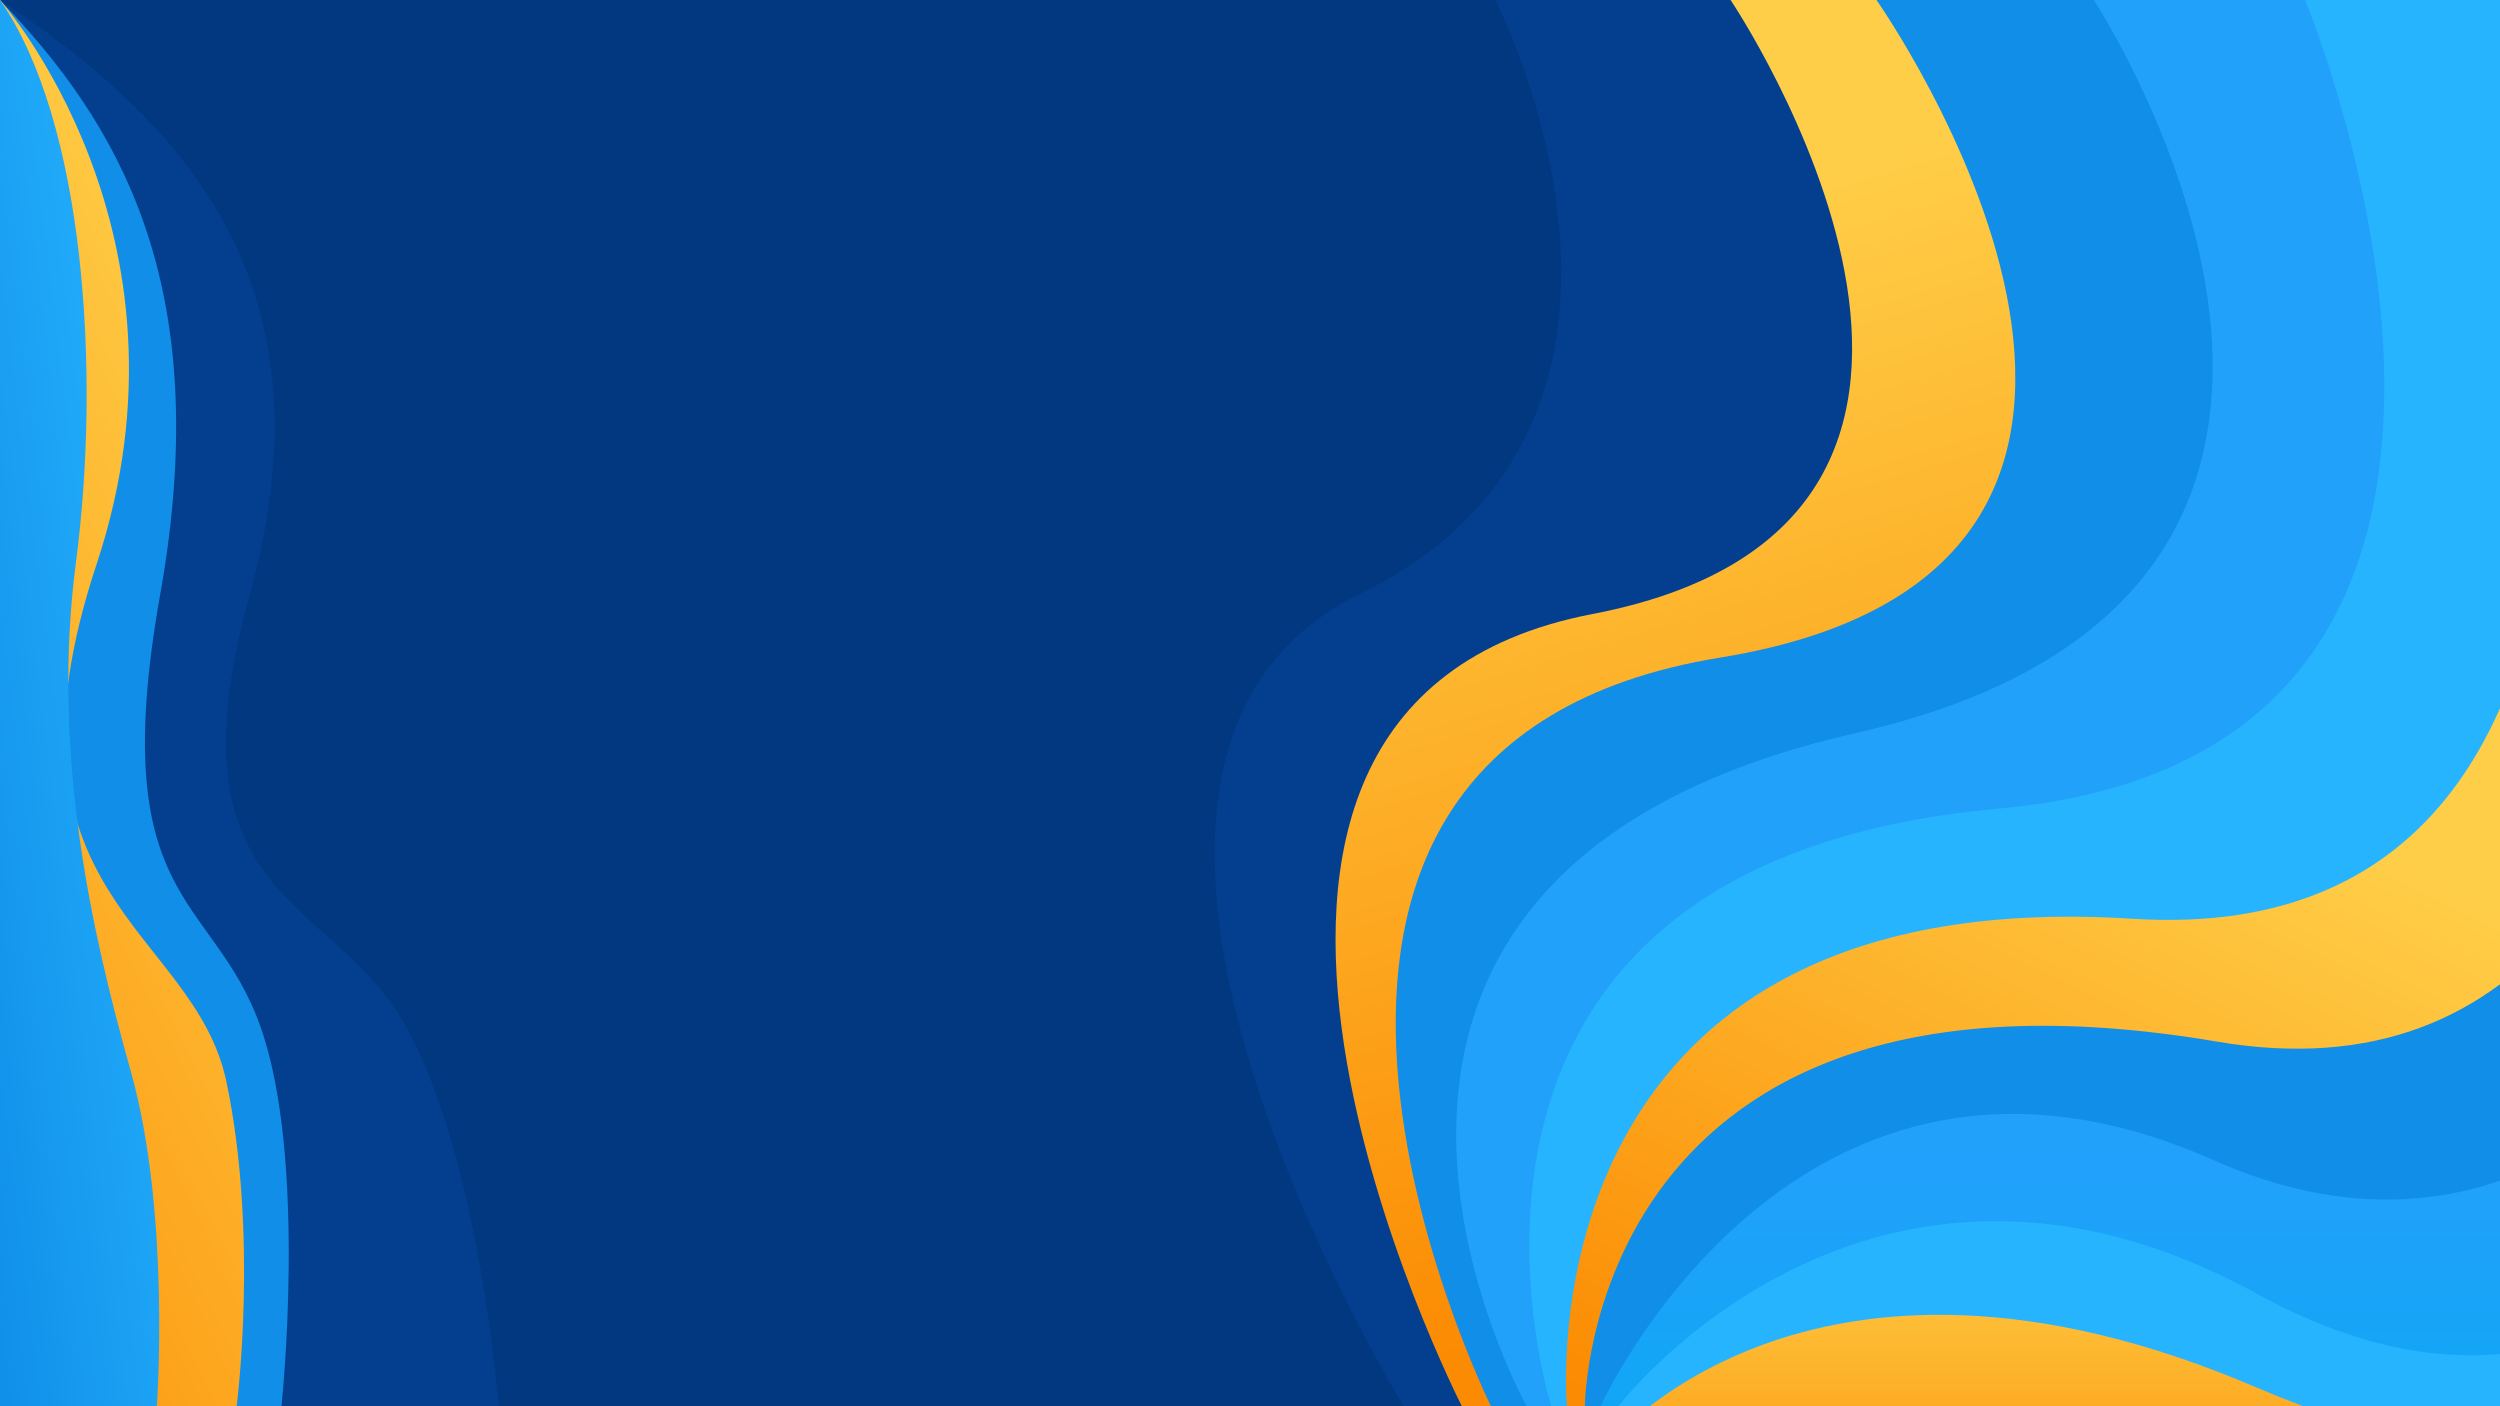 <svg xmlns="http://www.w3.org/2000/svg" xmlns:xlink="http://www.w3.org/1999/xlink" width="1920" height="1080" viewBox="0 0 1920 1080">
  <defs>
    <linearGradient id="linear-gradient" x1="0.773" y1="0.871" x2="0.568" y2="0.157" gradientUnits="objectBoundingBox">
      <stop offset="0" stop-color="#ffce48"/>
      <stop offset="1" stop-color="#fb8b02"/>
    </linearGradient>
    <filter id="Path_431" x="935.695" y="-90" width="1301.225" height="1260" filterUnits="userSpaceOnUse">
      <feOffset input="SourceAlpha"/>
      <feGaussianBlur stdDeviation="30" result="blur"/>
      <feFlood flood-opacity="0.161"/>
      <feComposite operator="in" in2="blur"/>
      <feComposite in="SourceGraphic"/>
    </filter>
    <filter id="Path_429" x="981.904" y="-90" width="1255.018" height="1259.998" filterUnits="userSpaceOnUse">
      <feOffset input="SourceAlpha"/>
      <feGaussianBlur stdDeviation="30" result="blur-2"/>
      <feFlood flood-opacity="0.161"/>
      <feComposite operator="in" in2="blur-2"/>
      <feComposite in="SourceGraphic"/>
    </filter>
    <filter id="Path_431-2" x="-90" y="-90" width="401.762" height="1260" filterUnits="userSpaceOnUse">
      <feOffset input="SourceAlpha"/>
      <feGaussianBlur stdDeviation="30" result="blur-3"/>
      <feFlood flood-opacity="0.161"/>
      <feComposite operator="in" in2="blur-3"/>
      <feComposite in="SourceGraphic"/>
    </filter>
    <linearGradient id="linear-gradient-2" x1="0.5" y1="0" x2="0.056" y2="1.261" xlink:href="#linear-gradient"/>
    <filter id="Path_432" x="-90" y="-90" width="367.445" height="1260" filterUnits="userSpaceOnUse">
      <feOffset input="SourceAlpha"/>
      <feGaussianBlur stdDeviation="30" result="blur-4"/>
      <feFlood flood-opacity="0.161"/>
      <feComposite operator="in" in2="blur-4"/>
      <feComposite in="SourceGraphic"/>
    </filter>
    <linearGradient id="linear-gradient-3" x1="0.913" y1="0.059" x2="0" y2="1.056" gradientUnits="objectBoundingBox">
      <stop offset="0" stop-color="#26b4ff"/>
      <stop offset="1" stop-color="#108ee8"/>
    </linearGradient>
    <filter id="Path_431-3" x="-90" y="-90" width="302.297" height="1260" filterUnits="userSpaceOnUse">
      <feOffset input="SourceAlpha"/>
      <feGaussianBlur stdDeviation="30" result="blur-5"/>
      <feFlood flood-opacity="0.161"/>
      <feComposite operator="in" in2="blur-5"/>
      <feComposite in="SourceGraphic"/>
    </filter>
    <filter id="Path_433" x="1028.354" y="-89.999" width="1208.57" height="1260" filterUnits="userSpaceOnUse">
      <feOffset input="SourceAlpha"/>
      <feGaussianBlur stdDeviation="30" result="blur-6"/>
      <feFlood flood-opacity="0.161"/>
      <feComposite operator="in" in2="blur-6"/>
      <feComposite in="SourceGraphic"/>
    </filter>
    <filter id="Path_430" x="1084.547" y="-90" width="1152.371" height="1259.998" filterUnits="userSpaceOnUse">
      <feOffset input="SourceAlpha"/>
      <feGaussianBlur stdDeviation="30" result="blur-7"/>
      <feFlood flood-opacity="0.161"/>
      <feComposite operator="in" in2="blur-7"/>
      <feComposite in="SourceGraphic"/>
    </filter>
    <linearGradient id="linear-gradient-4" x1="0.652" y1="0.528" x2="0.894" y2="-0.033" xlink:href="#linear-gradient"/>
    <filter id="Path_434" x="1112.711" y="-90" width="1124.209" height="1260" filterUnits="userSpaceOnUse">
      <feOffset input="SourceAlpha"/>
      <feGaussianBlur stdDeviation="30" result="blur-8"/>
      <feFlood flood-opacity="0.161"/>
      <feComposite operator="in" in2="blur-8"/>
      <feComposite in="SourceGraphic"/>
    </filter>
    <filter id="Path_436" x="1127.166" y="-90" width="1139.92" height="1260" filterUnits="userSpaceOnUse">
      <feOffset input="SourceAlpha"/>
      <feGaussianBlur stdDeviation="30" result="blur-9"/>
      <feFlood flood-opacity="0.161"/>
      <feComposite operator="in" in2="blur-9"/>
      <feComposite in="SourceGraphic"/>
    </filter>
    <linearGradient id="linear-gradient-5" x1="0.5" y1="0.576" x2="0.5" y2="1" gradientUnits="objectBoundingBox">
      <stop offset="0" stop-color="#22a1fb"/>
      <stop offset="1" stop-color="#11a6f5"/>
    </linearGradient>
    <filter id="Path_437" x="1139.184" y="539.951" width="1127.902" height="630.047" filterUnits="userSpaceOnUse">
      <feOffset input="SourceAlpha"/>
      <feGaussianBlur stdDeviation="30" result="blur-10"/>
      <feFlood flood-opacity="0.161"/>
      <feComposite operator="in" in2="blur-10"/>
      <feComposite in="SourceGraphic"/>
    </filter>
    <filter id="Path_439" x="1152.918" y="747.734" width="1114.168" height="422.262" filterUnits="userSpaceOnUse">
      <feOffset input="SourceAlpha"/>
      <feGaussianBlur stdDeviation="30" result="blur-11"/>
      <feFlood flood-opacity="0.161"/>
      <feComposite operator="in" in2="blur-11"/>
      <feComposite in="SourceGraphic"/>
    </filter>
    <linearGradient id="linear-gradient-6" x1="0.5" y1="0" x2="0.5" y2="1" xlink:href="#linear-gradient"/>
    <filter id="Path_440" x="1140.773" y="852.404" width="1126.311" height="351.588" filterUnits="userSpaceOnUse">
      <feOffset input="SourceAlpha"/>
      <feGaussianBlur stdDeviation="30" result="blur-12"/>
      <feFlood flood-opacity="0.161"/>
      <feComposite operator="in" in2="blur-12"/>
      <feComposite in="SourceGraphic"/>
    </filter>
    <clipPath id="clip-background-landingpage">
      <rect width="1920" height="1080"/>
    </clipPath>
  </defs>
  <g id="background-landingpage" clip-path="url(#clip-background-landingpage)">
    <rect width="1920" height="1080" fill="#013880"/>
    <path id="Path_438" data-name="Path 438" d="M-8566.2,16926.771c140.382,93.752,258.157,217.256,191.948,455.934s63.058,229.756,119.808,332.365,71.243,291.7,71.243,291.7h-383Z" transform="translate(8566.196 -16926.771)" fill="rgba(24,120,242,0.12)"/>
    <path id="Path_435" data-name="Path 435" d="M0,1080H998.454s-165.987-323.834,103.8-455.955S1068.822,0,1068.822,0H0Z" transform="translate(2146.92 1080) rotate(180)" fill="rgba(24,120,242,0.12)"/>
    <g transform="matrix(1, 0, 0, 1, 0, 0)" filter="url(#Path_431)">
      <path id="Path_431-4" data-name="Path 431" d="M0,1080H817.834S548.954,680.39,923.92,608.432,1024.184,0,1024.184,0H0Z" transform="translate(2146.92 1080) rotate(180)" fill="url(#linear-gradient)"/>
    </g>
    <g transform="matrix(1, 0, 0, 1, 0, 0)" filter="url(#Path_429)">
      <path id="Path_429-2" data-name="Path 429" d="M-7274.228,16968.855h-705.8s306.663,435.629-120.032,505.029-176.028,574.969-176.028,574.969h1001.864Z" transform="translate(9421.15 -16968.86)" fill="#108ee8"/>
    </g>
    <g transform="matrix(1, 0, 0, 1, 0, 0)" filter="url(#Path_431-2)">
      <path id="Path_431-5" data-name="Path 431" d="M-8566.2,16926.771c90.051,93.752,165.6,217.256,123.129,455.934s40.449,229.756,76.853,332.365,16.18,291.7,16.18,291.7H-8566.2Z" transform="translate(8566.2 -16926.77)" fill="#108ee8"/>
    </g>
    <g transform="matrix(1, 0, 0, 1, 0, 0)" filter="url(#Path_432)">
      <path id="Path_432-2" data-name="Path 432" d="M0,0S158.805,178.165,74.228,433.168,148.9,712.287,173.862,830.683,181.746,1080,181.746,1080H0Z" fill="url(#linear-gradient-2)"/>
    </g>
    <g transform="matrix(1, 0, 0, 1, 0, 0)" filter="url(#Path_431-3)">
      <path id="Path_431-6" data-name="Path 431" d="M-8566.2,16926.771c65.149,93.748,77.419,286.186,58.38,431.4s11.142,281.574,42.019,391.125,20.063,257.479,20.063,257.479H-8566.2Z" transform="translate(8566.2 -16926.77)" fill="url(#linear-gradient-3)"/>
    </g>
    <g transform="matrix(1, 0, 0, 1, 0, 0)" filter="url(#Path_433)">
      <path id="Path_433-2" data-name="Path 433" d="M322.317,563.23C803.248,453.964,505.223.2,505.223.2h538.905v1080H69.73S-158.613,672.5,322.317,563.23Z" transform="translate(1102.79 -0.2)" fill="#22a1fb"/>
    </g>
    <g transform="matrix(1, 0, 0, 1, 0, 0)" filter="url(#Path_430)">
      <path id="Path_430-2" data-name="Path 430" d="M-7636.423,17039.631h-376.571s240.608,578.338-235.263,621.023-343.672,458.975-343.672,458.975h955.506Z" transform="translate(9783.34 -17039.63)" fill="#26b4ff"/>
    </g>
    <g transform="matrix(1, 0, 0, 1, 0, 0)" filter="url(#Path_434)">
      <path id="Path_434-2" data-name="Path 434" d="M0,1080H216.532S37.1,344.492,509.18,374.383,943.49,0,943.49,0H0Z" transform="translate(2146.92 1080) rotate(180)" fill="url(#linear-gradient-4)"/>
    </g>
    <g transform="matrix(1, 0, 0, 1, 0, 0)" filter="url(#Path_436)">
      <path id="Path_436-2" data-name="Path 436" d="M0,1080H82.079S-10.093,197.648,474.261,280.01,959.92,0,959.92,0H0Z" transform="translate(2177.09 1080) rotate(180)" fill="#108ee8"/>
    </g>
    <g transform="matrix(1, 0, 0, 1, 0, 0)" filter="url(#Path_437)">
      <path id="Path_437-2" data-name="Path 437" d="M-7628.847,17669.582s-156.819,403.051-477.251,260.98-470.65,189.066-470.65,189.066h947.9Z" transform="translate(9805.93 -17039.63)" fill="url(#linear-gradient-5)"/>
    </g>
    <g transform="matrix(1, 0, 0, 1, 0, 0)" filter="url(#Path_439)">
      <path id="Path_439-2" data-name="Path 439" d="M-7702.921,17669.582s-143.812,320.869-443.222,156.146-490.945,86.115-490.945,86.115h934.167Z" transform="translate(9880.01 -16831.85)" fill="#26b4ff"/>
    </g>
    <g transform="matrix(1, 0, 0, 1, 0, 0)" filter="url(#Path_440)">
      <path id="Path_440-2" data-name="Path 440" d="M-7725.783,17669.582s-93.875,273.609-443.223,123.543-503.089,48.045-503.089,48.045h946.312Z" transform="translate(9902.87 -16727.18)" fill="url(#linear-gradient-6)"/>
    </g>
  </g>
</svg>

